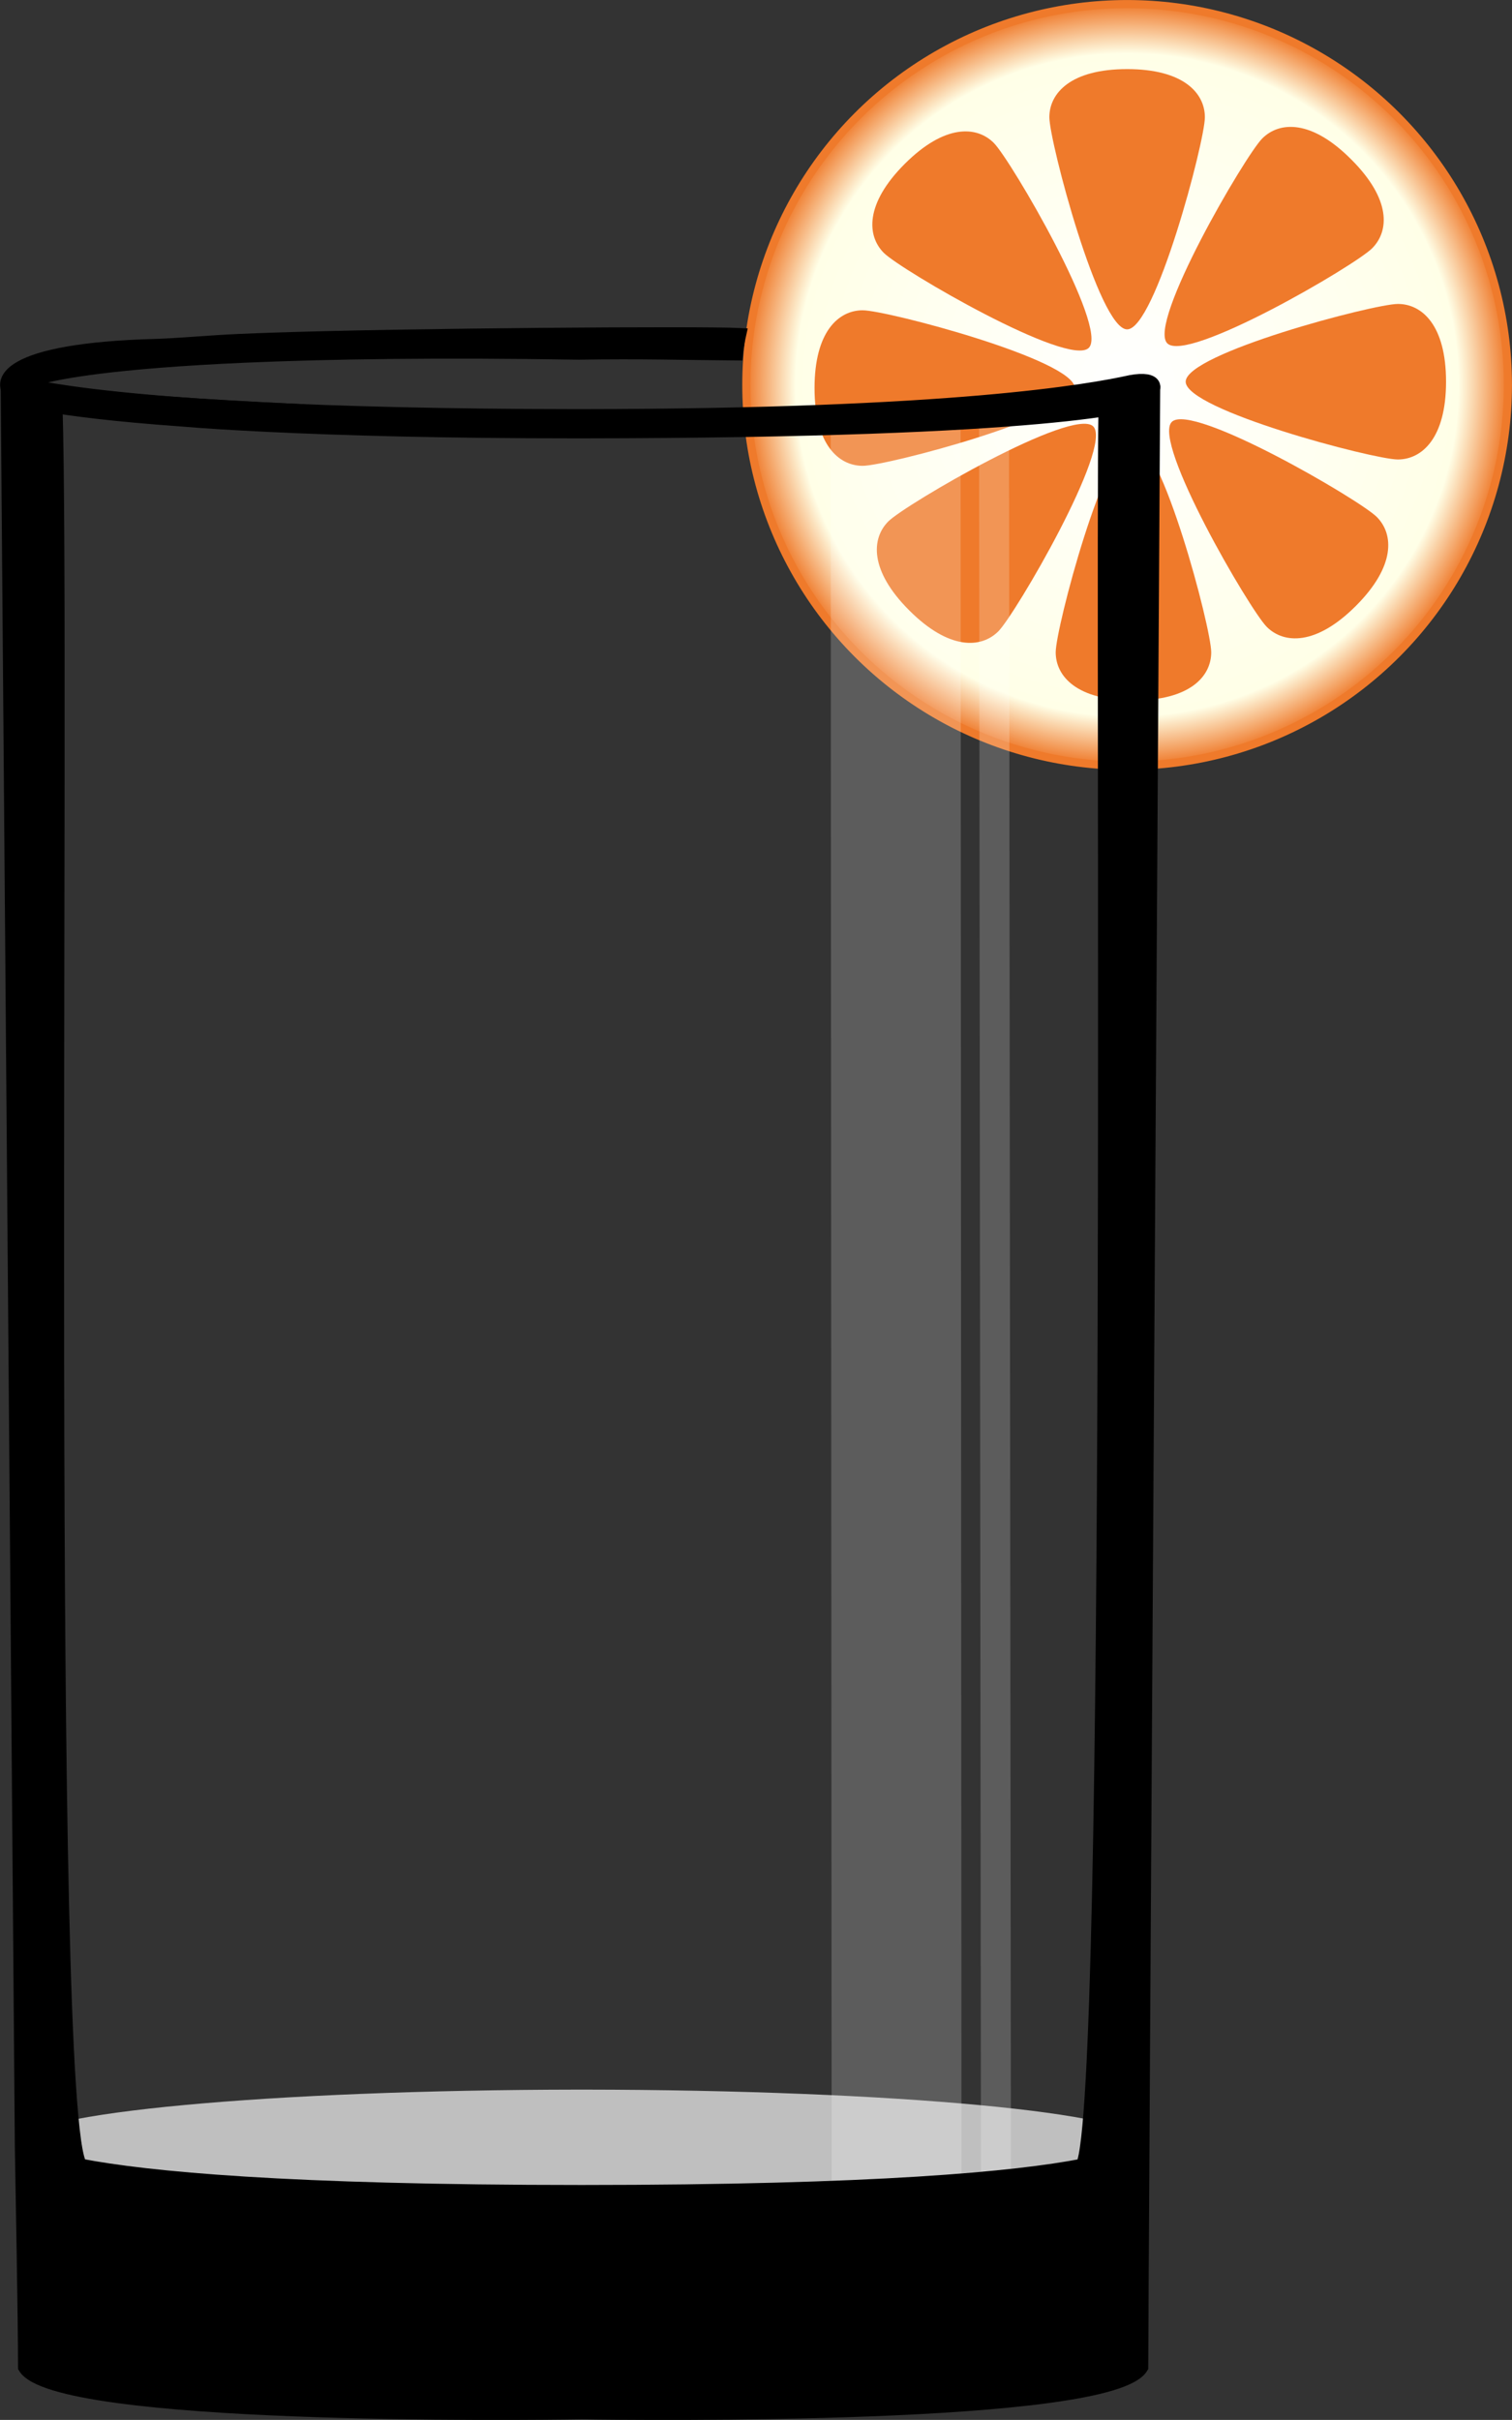 <svg xmlns="http://www.w3.org/2000/svg" xmlns:xlink="http://www.w3.org/1999/xlink" viewBox="0 0 274.17 438.77"><rect x="0" y="0" width="274.17" height="438.77" fill="#333333" stroke="none"/><defs><style>.cls-1{fill:#bfbfbf;}.cls-2{stroke:#ef7a2b;stroke-width:1.47px;fill:url(#radial-gradient);}.cls-2,.cls-5{stroke-miterlimit:10;}.cls-3{fill:#ef7a2b;}.cls-4{fill:#fff;opacity:0.2;}.cls-5{stroke:#000;stroke-width:2.36px;}</style><radialGradient id="radial-gradient" cx="204.38" cy="69.79" r="69.05" gradientUnits="userSpaceOnUse"><stop offset="0" stop-color="#fff"/><stop offset="0.87" stop-color="#ffffe7"/><stop offset="1" stop-color="#ef7a2b"/></radialGradient></defs><title>6info</title><g id="Layer_2" data-name="Layer 2"><g id="Layer_1-2" data-name="Layer 1"><path class="cls-1" d="M3.87,388.3c0-5.17,45.11-9.36,101-9.42H106c55.88.06,101,4.25,101,9.42s-45.11,9.36-101,9.42h-1.18C49,397.66,3.87,393.47,3.87,388.3Z"/><circle class="cls-2" cx="204.38" cy="69.79" r="69.05"/><path class="cls-3" d="M204.38,12.53c-10.24,0-14.1,4.36-14.1,8.73s9,38.46,14.1,38.46,14.1-34.09,14.1-38.46S214.62,12.53,204.38,12.53Z"/><path class="cls-3" d="M164.06,29.71c-7.24,7.24-6.88,13.05-3.8,16.14S193.8,66.7,197.43,63.07,183.29,29,180.2,25.91,171.31,22.47,164.06,29.71Z"/><path class="cls-3" d="M147.7,70.36c0,10.24,4.36,14.1,8.73,14.1s38.46-9,38.46-14.1-34.09-14.1-38.46-14.1S147.7,60.12,147.7,70.36Z"/><path class="cls-3" d="M164.88,110.68c7.24,7.24,13.05,6.88,16.14,3.8s20.85-33.54,17.22-37.16-34.08,14.14-37.16,17.22S157.63,103.44,164.88,110.68Z"/><path class="cls-3" d="M205.53,127c10.24,0,14.1-4.36,14.1-8.73s-9-38.46-14.1-38.46-14.1,34.09-14.1,38.46S195.29,127,205.53,127Z"/><path class="cls-3" d="M245.85,109.87c7.24-7.24,6.88-13.05,3.8-16.14S216.11,72.88,212.48,76.5s14.14,34.08,17.22,37.16S238.61,117.11,245.85,109.87Z"/><path class="cls-3" d="M262.21,69.21c0-10.24-4.36-14.1-8.73-14.1S215,64.09,215,69.21s34.09,14.1,38.46,14.1S262.21,79.45,262.21,69.21Z"/><path class="cls-3" d="M245,28.89C237.79,21.65,232,22,228.89,25.1S208,58.63,211.67,62.26,245.75,48.12,248.83,45,252.28,36.14,245,28.89Z"/><polygon class="cls-4" points="183.32 398.65 177.88 397.47 177.53 74.62 182.96 75.2 183.32 398.65"/><polygon class="cls-4" points="174.35 396.88 150.8 395.7 150.63 76.29 174.18 76.88 174.35 396.88"/><path class="cls-5" d="M1.32,71.54s4.12.59,8.83,1.77C11.61,120,8,383.72,14.64,392.58c12,2.31,37.31,4.77,90.81,4.77s78.83-2.46,90.81-4.77c5.64-10.95,3.51-281,4.1-318.69,2.36-.59,5.3-1.18,8.83-2.36,0,0-2.16,349-2.16,357.69-5.56,9.45-91.93,8.41-101.58,8.26-9.65.15-95.44,1.19-101-8.26,0-8.65-.5-35.65-.58-40v0Z"/><path class="cls-5" d="M28.1,62.63c4.36-.12,9.39-.64,15.24-.9q3.14-.14,6.59-.25c24.47-.83,77.09-1.18,84.19-.83-.15.65-.56,3.06-.59,3.53-9.4-.07-17.23-.33-28.57-.14-24.85-.41-45-.14-60.65.55q-8.5.38-15.23.91C15.61,66.56,7.35,68,4,69.61c3.45.8,11.44,2.26,27.61,3.51,4.6.36,9.86.69,15.88,1,14.27.71,32.75,1.22,56.56,1.24h1.77c67.08-.07,91.68-4.52,99.23-6.18,4.77-.87,5.3,1.18,2.36,3.53-.75.6-16.27,5.51-101.58,5.59h-1.77c-23.26,0-41.41-.49-55.53-1.17-6-.29-11.25-.61-15.86-1C8.23,74.38,2.5,72.13,2.5,72.13-1,69.18,1,63.39,28.1,62.63Z"/><path d="M55.5,73.31S29.59,72.13,20.75,71,39,75.66,39,75.66Z"/></g></g></svg>